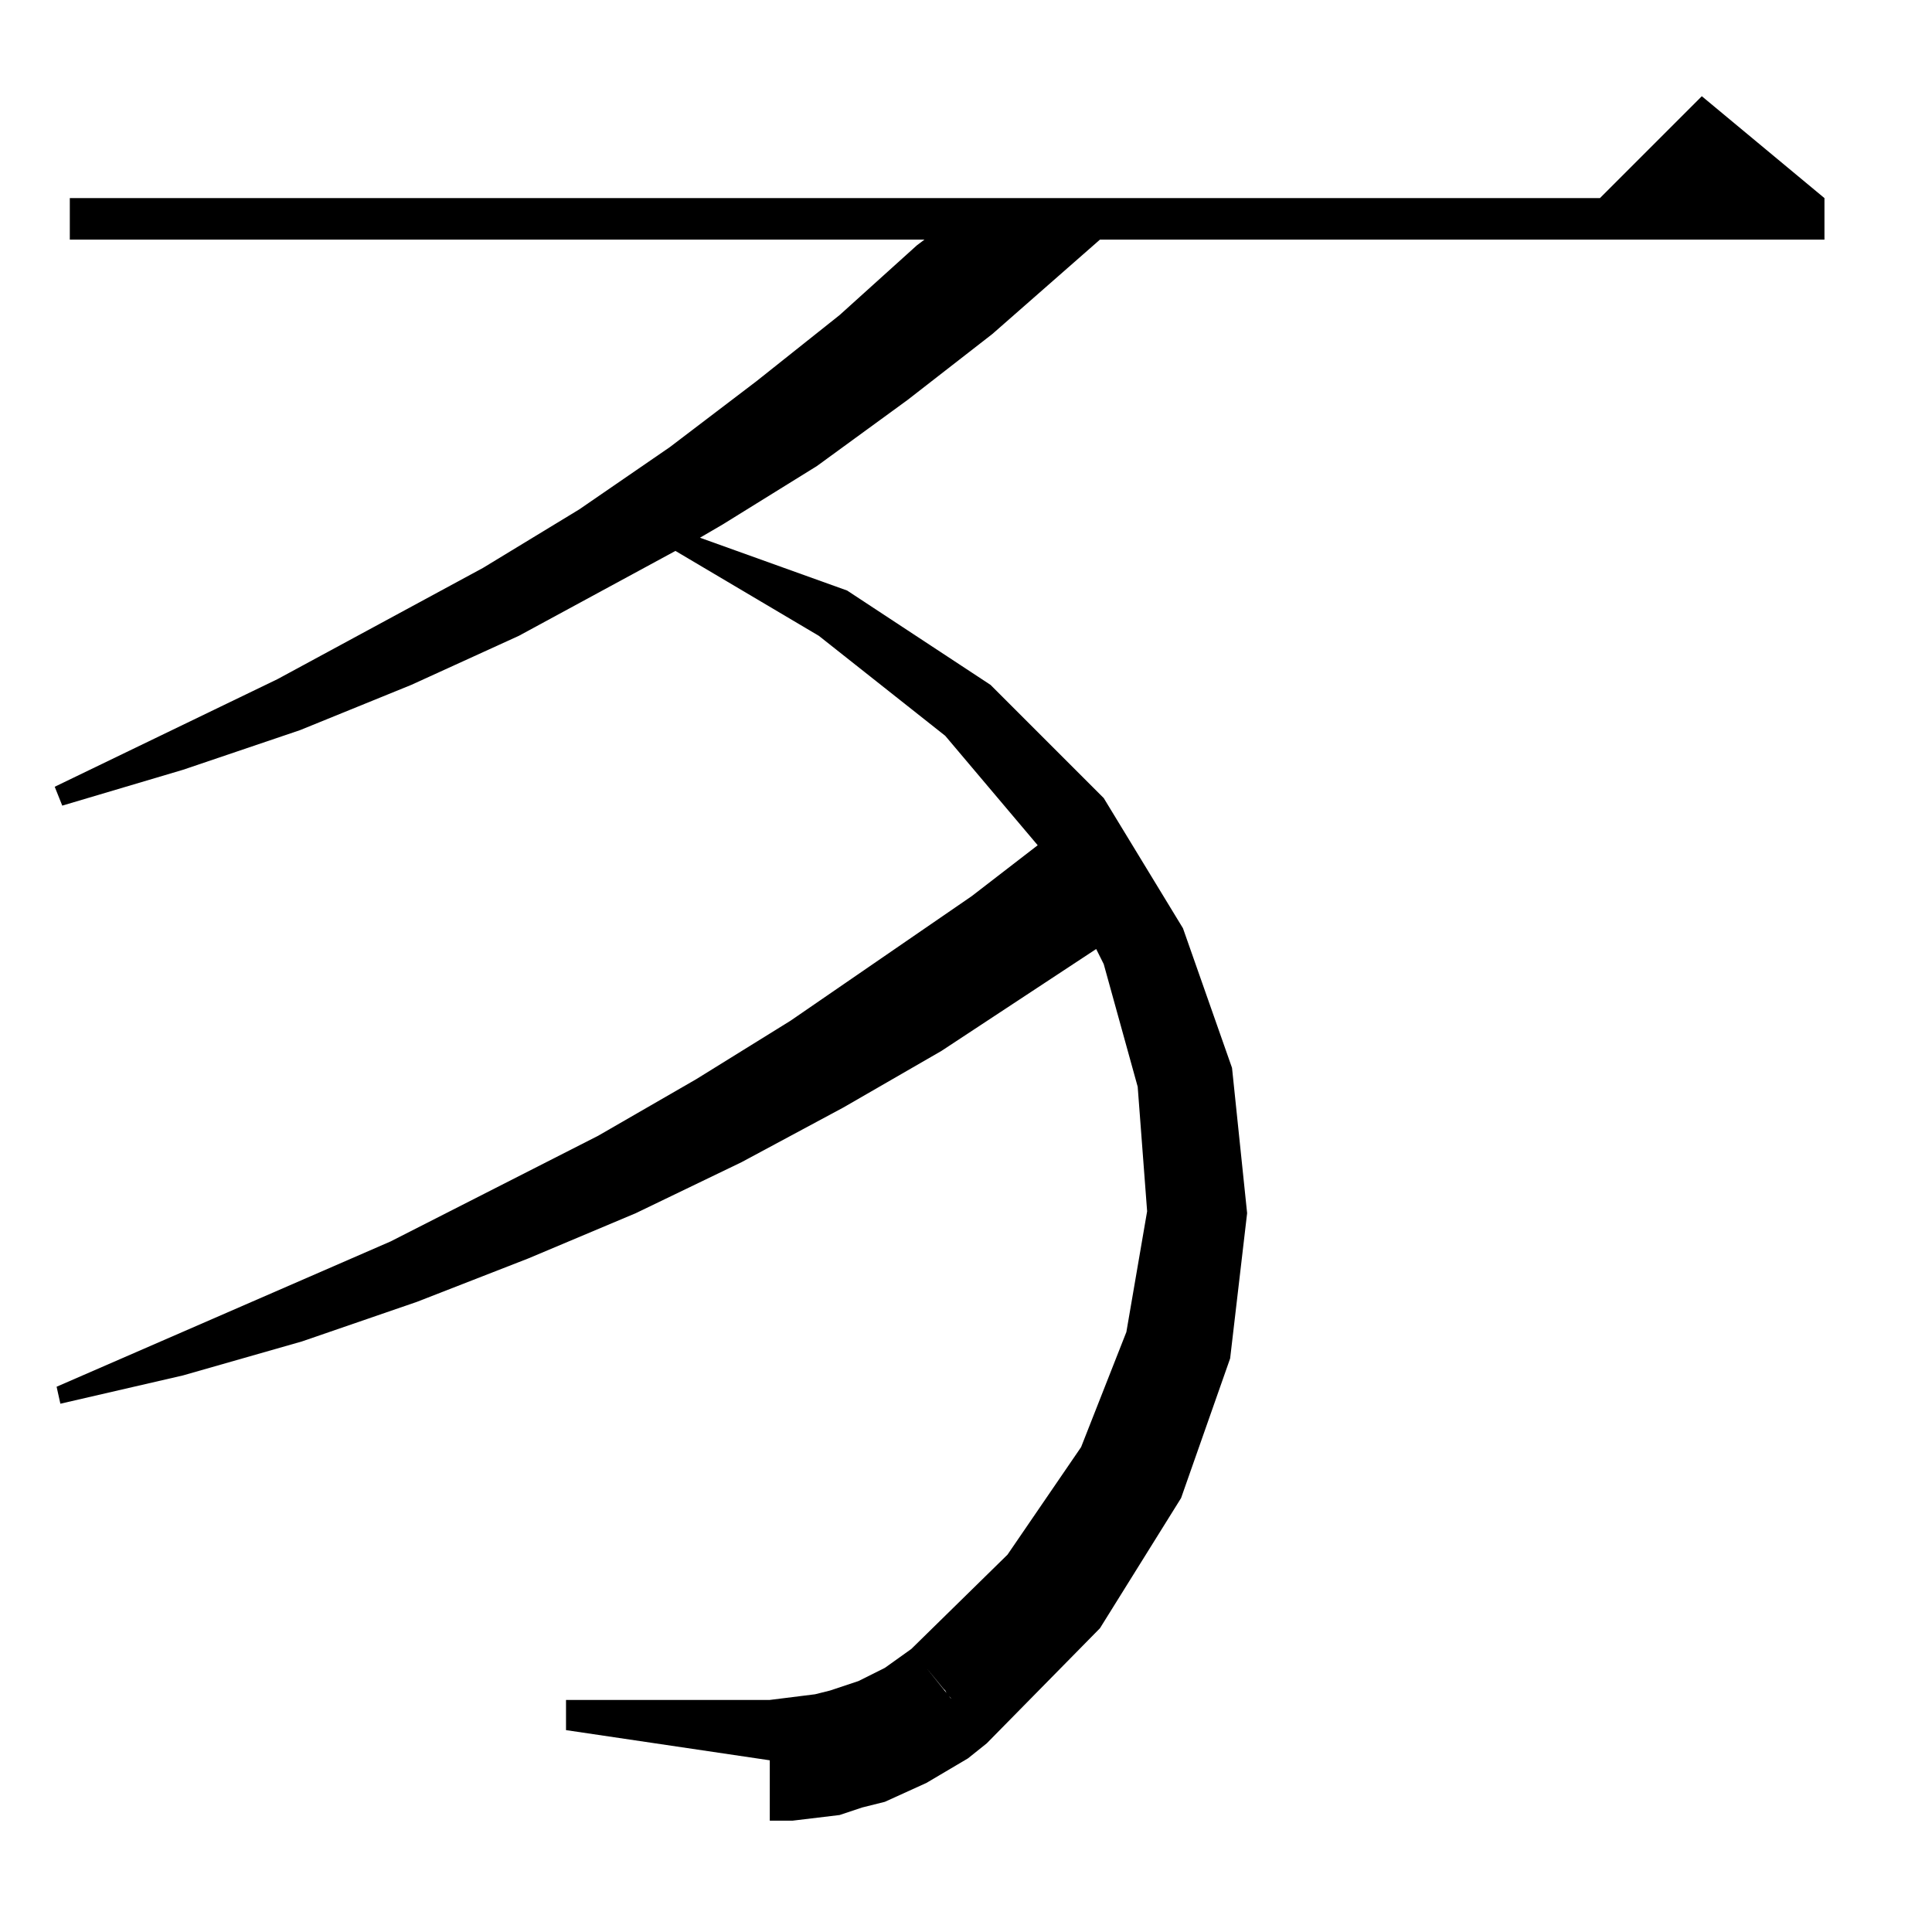 <?xml version="1.0" standalone="no"?>
<!DOCTYPE svg PUBLIC "-//W3C//DTD SVG 1.1//EN" "http://www.w3.org/Graphics/SVG/1.1/DTD/svg11.dtd" >
<svg xmlns="http://www.w3.org/2000/svg" xmlns:xlink="http://www.w3.org/1999/xlink" version="1.1" viewBox="0 -144 1024 1024">
  <g transform="matrix(1 0 0 -1 0 880)">
   <path fill="currentColor"
d="M483 150l40 -50l-10 -8l-22 -13l-11 -5l-11 -5l-12 -3l-12 -4l-25 -3h-12v32l-108 16v16h108l8 1l16 2l8 2l15 5l14 7l7 5zM502 126l-1 2l-1 1l-9 11l-8 10l51 50l39 57l24 61l11 64l-5 66l-18 65l-4 8l-82 -54l-52 -30l-54 -29l-56 -27l-57 -24l-59 -23l-61 -21l-63 -18
l-65 -15l-2 9l177 77l110 56l52 30l50 31l96 66l35 27l-49 58l-67 53l-76 45l-83 -45l-57 -26l-59 -24l-62 -21l-64 -19l-4 10l118 57l109 59l51 31l48 33l46 35l44 35l41 37l4 3h-453v22h811l54 54l65 -54v-22h-384l-57 -50l-45 -35l-48 -35l-50 -31l-12 -7l78 -28l76 -50
l60 -60l42 -69l26 -74l8 -77l-9 -77l-26 -74l-43 -69l-60 -61l-19 23v1z" />
  </g>

</svg>
